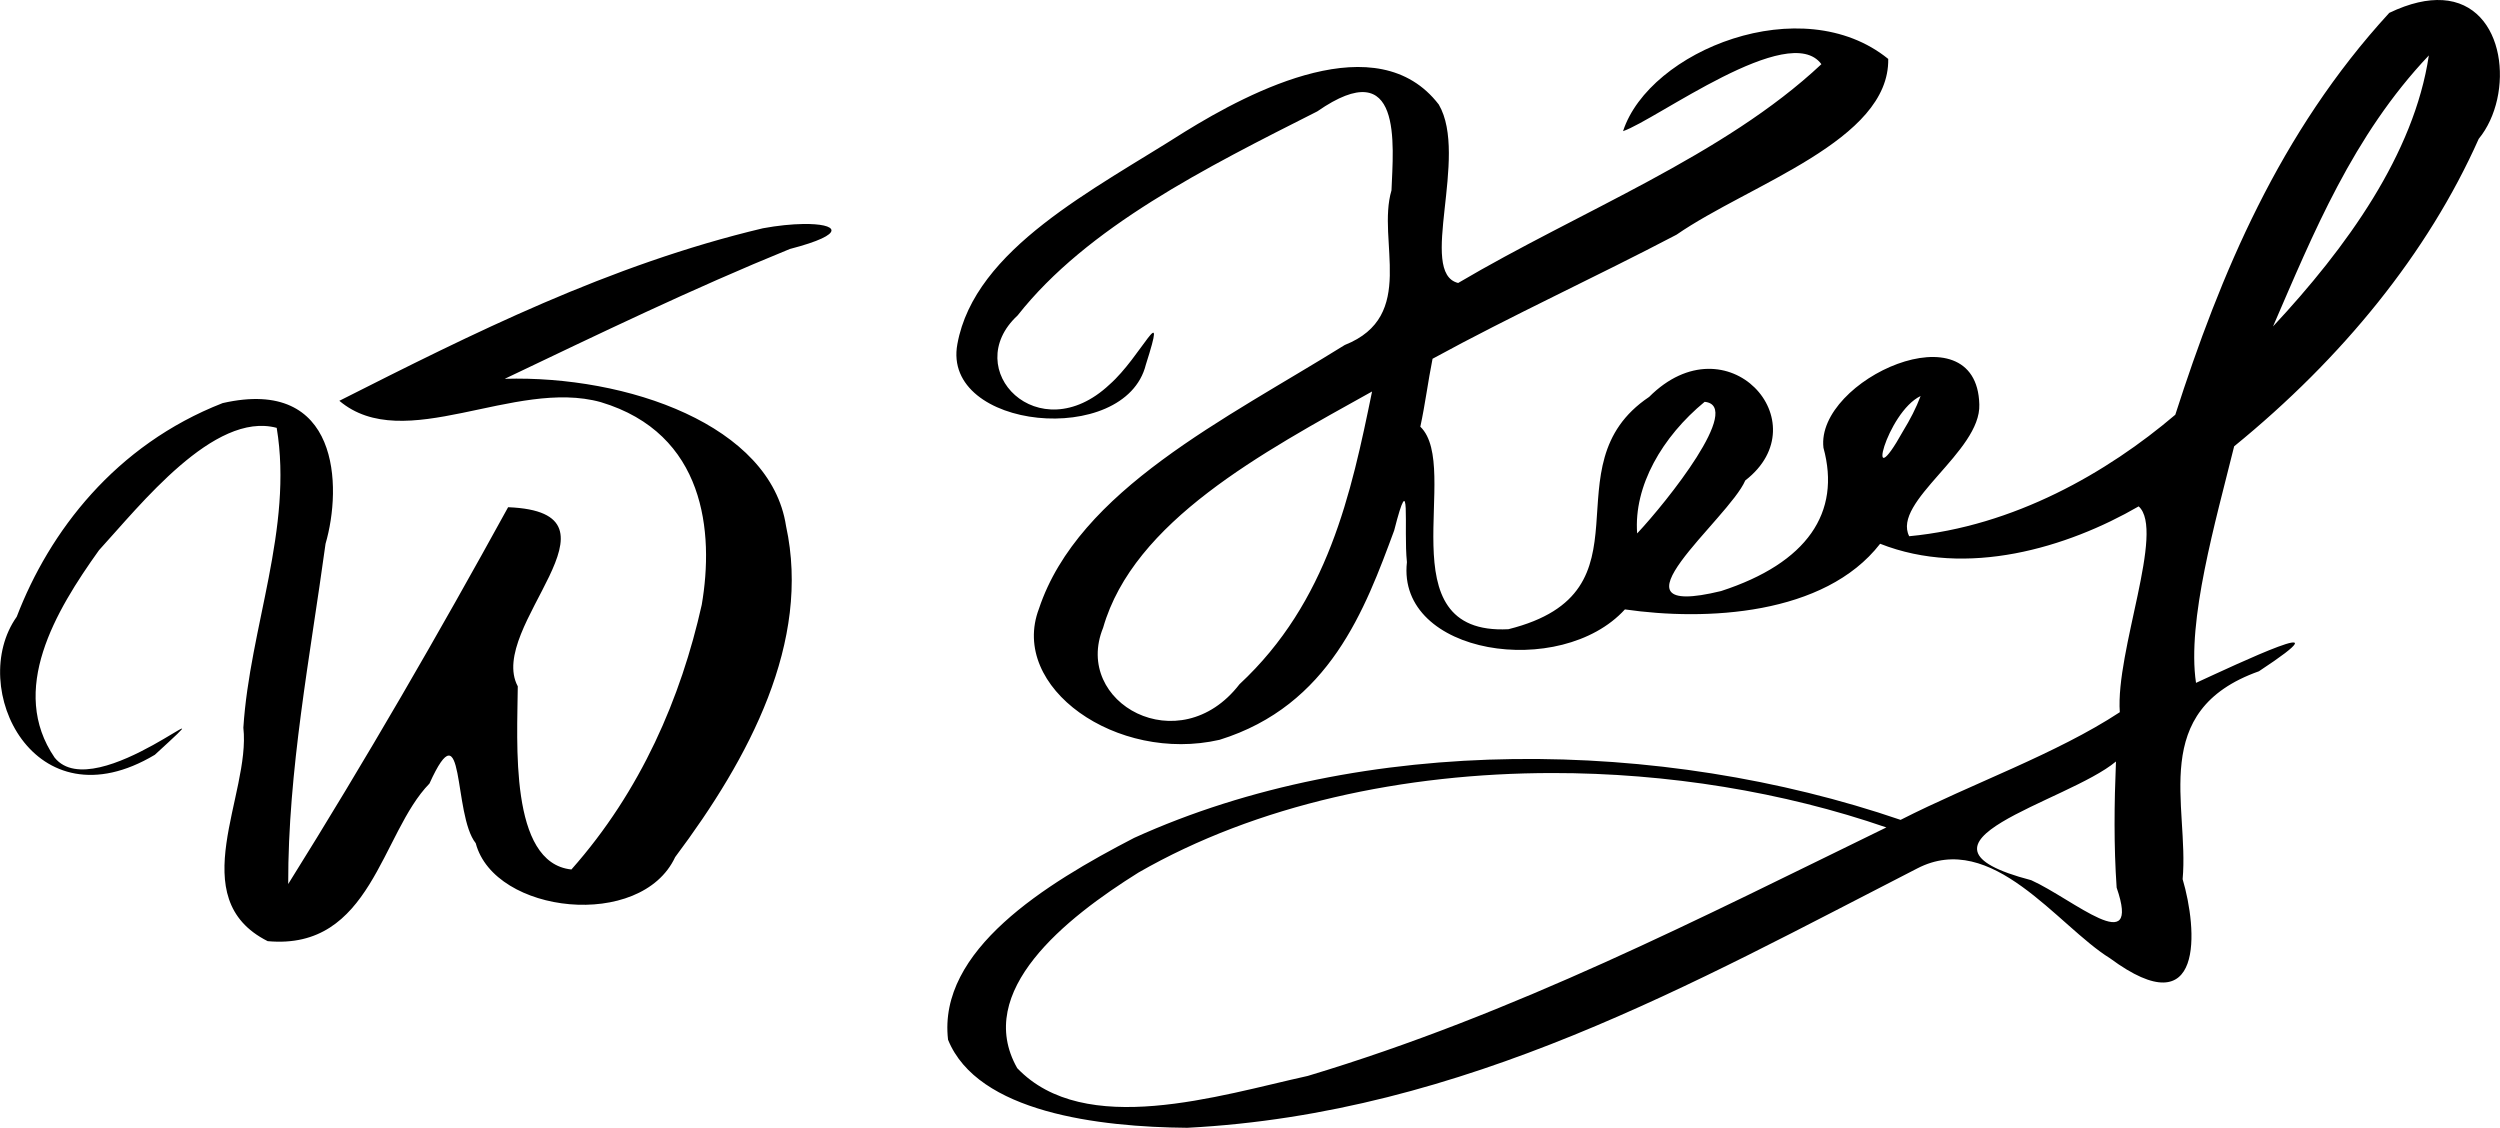 <?xml version="1.0" encoding="UTF-8"?>
<svg width="194.48" height="87.735" version="1.1" viewBox="0 0 194.48 87.735" xmlns="http://www.w3.org/2000/svg">
 <path d="m190.01 0.011c-1.147-0.072-2.525 0.214-4.144 0.99-8.551 9.315-13.14 20.359-16.645 31.262-5.284 4.497-12.549 8.679-20.701 9.451-1.367-2.684 5.597-6.588 5.455-10.254-0.196-7.606-12.739-1.923-12.125 3.373 1.378 5.029-1.245 8.963-7.965 11.146-9.519 2.317 0.607-5.617 1.883-8.604 5.852-4.528-1.411-12.569-7.477-6.5-8.032 5.393 0.709 15.15-10.947 18.072-9.695 0.497-3.575-12.595-6.854-15.754 0.381-1.755 0.597-3.528 0.951-5.285 6.153-3.364 12.716-6.366 18.977-9.65 5.695-3.935 16.58-7.316 16.471-13.674-6.706-5.44-18.588-0.65-20.629 5.619 2.566-0.868 12.928-8.628 15.43-5.211-7.595 7.129-18.794 11.432-28.258 17.021-3.162-0.773 0.848-9.85-1.506-13.881-4.766-6.212-14.598-1.069-19.766 2.123-7.048 4.498-16.333 9.09-17.684 16.508-1.252 6.689 13.056 8.065 14.66 1.607 1.727-5.42-0.368-0.611-2.826 1.545-5.52 5.181-11.686-1.186-7.148-5.377 5.425-6.885 14.642-11.492 23.311-15.873 6.692-4.641 5.909 2.631 5.773 6.144-1.167 3.922 2.029 9.782-3.635 12.029-9.231 5.745-20.713 11.273-23.789 20.514-2.333 6.128 6.065 12.027 14.051 10.199 8.566-2.665 11.323-10.176 13.582-16.283 1.349-5.279 0.716-0.148 0.992 2.465-0.813 7.234 11.973 9.138 16.957 3.674 6.265 0.909 15.525 0.478 19.855-5.107 6.733 2.661 14.549 0.308 20.111-2.908 2.078 1.861-1.803 11.257-1.467 16.012-4.939 3.243-11.487 5.545-17.053 8.375-18.65-6.38-41.791-6.701-59.621 1.4-6.918 3.58-15.291 8.745-14.479 15.705 2.293 5.664 11.74 6.79 18.605 6.85 21.611-1.115 39.526-11.344 56.789-20.176 5.825-3.023 10.917 4.466 14.998 6.99 7.4 5.462 6.791-2.305 5.648-6.156 0.521-5.736-2.71-13.097 5.934-16.172 7.352-4.842-1.727-0.553-4.893 0.902-0.72-4.827 1.516-12.53 2.967-18.402 8.428-6.867 15.071-15.038 19.023-23.914 2.799-3.406 2.157-10.483-2.814-10.797zm-1.066 4.301c-1.147 7.68-6.412 14.96-12.121 21.082 3.129-7.226 6.214-14.849 12.121-21.082zm-126.46 13.113c-0.889 0.013-1.978 0.119-3.133 0.332-11.958 2.843-22.63 8.206-32.953 13.422 5.043 4.256 13.617-1.765 20.34 0.104 8.134 2.442 8.815 10.134 7.852 15.764-1.611 7.21-4.721 14.48-10.139 20.592-4.865-0.503-4.199-9.97-4.172-14.248-2.467-4.593 9.222-13.538-0.752-13.934-5.396 9.828-11.077 19.666-17.107 29.314-0.019-8.852 1.702-17.667 2.904-26.469 1.296-4.451 1.104-13.016-8.002-10.945-8.366 3.269-13.487 10.008-16.021 16.621-3.884 5.477 1.347 16.352 10.744 10.738 6.786-6.221-4.603 4.149-7.793 0.225-3.587-5.242 0.032-11.366 3.449-16.139 3.201-3.492 8.944-10.825 13.824-9.518 1.293 7.8-2.099 15.544-2.594 23.326 0.586 5.218-4.738 13.268 1.891 16.604 8.079 0.739 8.804-8.388 12.586-12.26 2.78-6.13 1.813 2.408 3.6 4.641 1.456 5.521 12.86 6.777 15.514 1.08 5.787-7.724 10.583-16.757 8.625-25.756-1.195-7.851-12.361-11.727-21.881-11.451 7.297-3.478 14.573-7 22.176-10.098 4.581-1.189 3.711-1.983 1.043-1.945zm44.252 13.029c-1.619 7.905-3.42 16.363-10.314 22.775-4.677 6.061-12.991 1.45-10.609-4.394 2.374-8.285 12.379-13.621 20.924-18.381zm42.672 0.354c-0.35 0.937-0.825 1.845-1.365 2.728-3.054 5.494-1.274-1.475 1.365-2.728zm-16.801 0.451c3.031 0.293-2.933 7.773-5.25 10.238-0.277-3.699 1.96-7.529 5.25-10.238zm31.998 27.979c-0.134 3.27-0.173 6.544 0.053 9.812 1.936 5.623-3.376 0.903-6.641-0.576-11.111-2.905 2.81-6.065 6.588-9.236zm-43.852 0.898c8.97-0.006 17.98 1.466 25.99 4.232-14.463 7.045-28.913 14.495-45.008 19.33-6.905 1.524-17.368 4.882-22.604-0.605-3.385-5.981 3.742-11.66 9.438-15.219 9.187-5.279 20.651-7.731 32.184-7.738z"
 fill="currentColor"/>
</svg>
